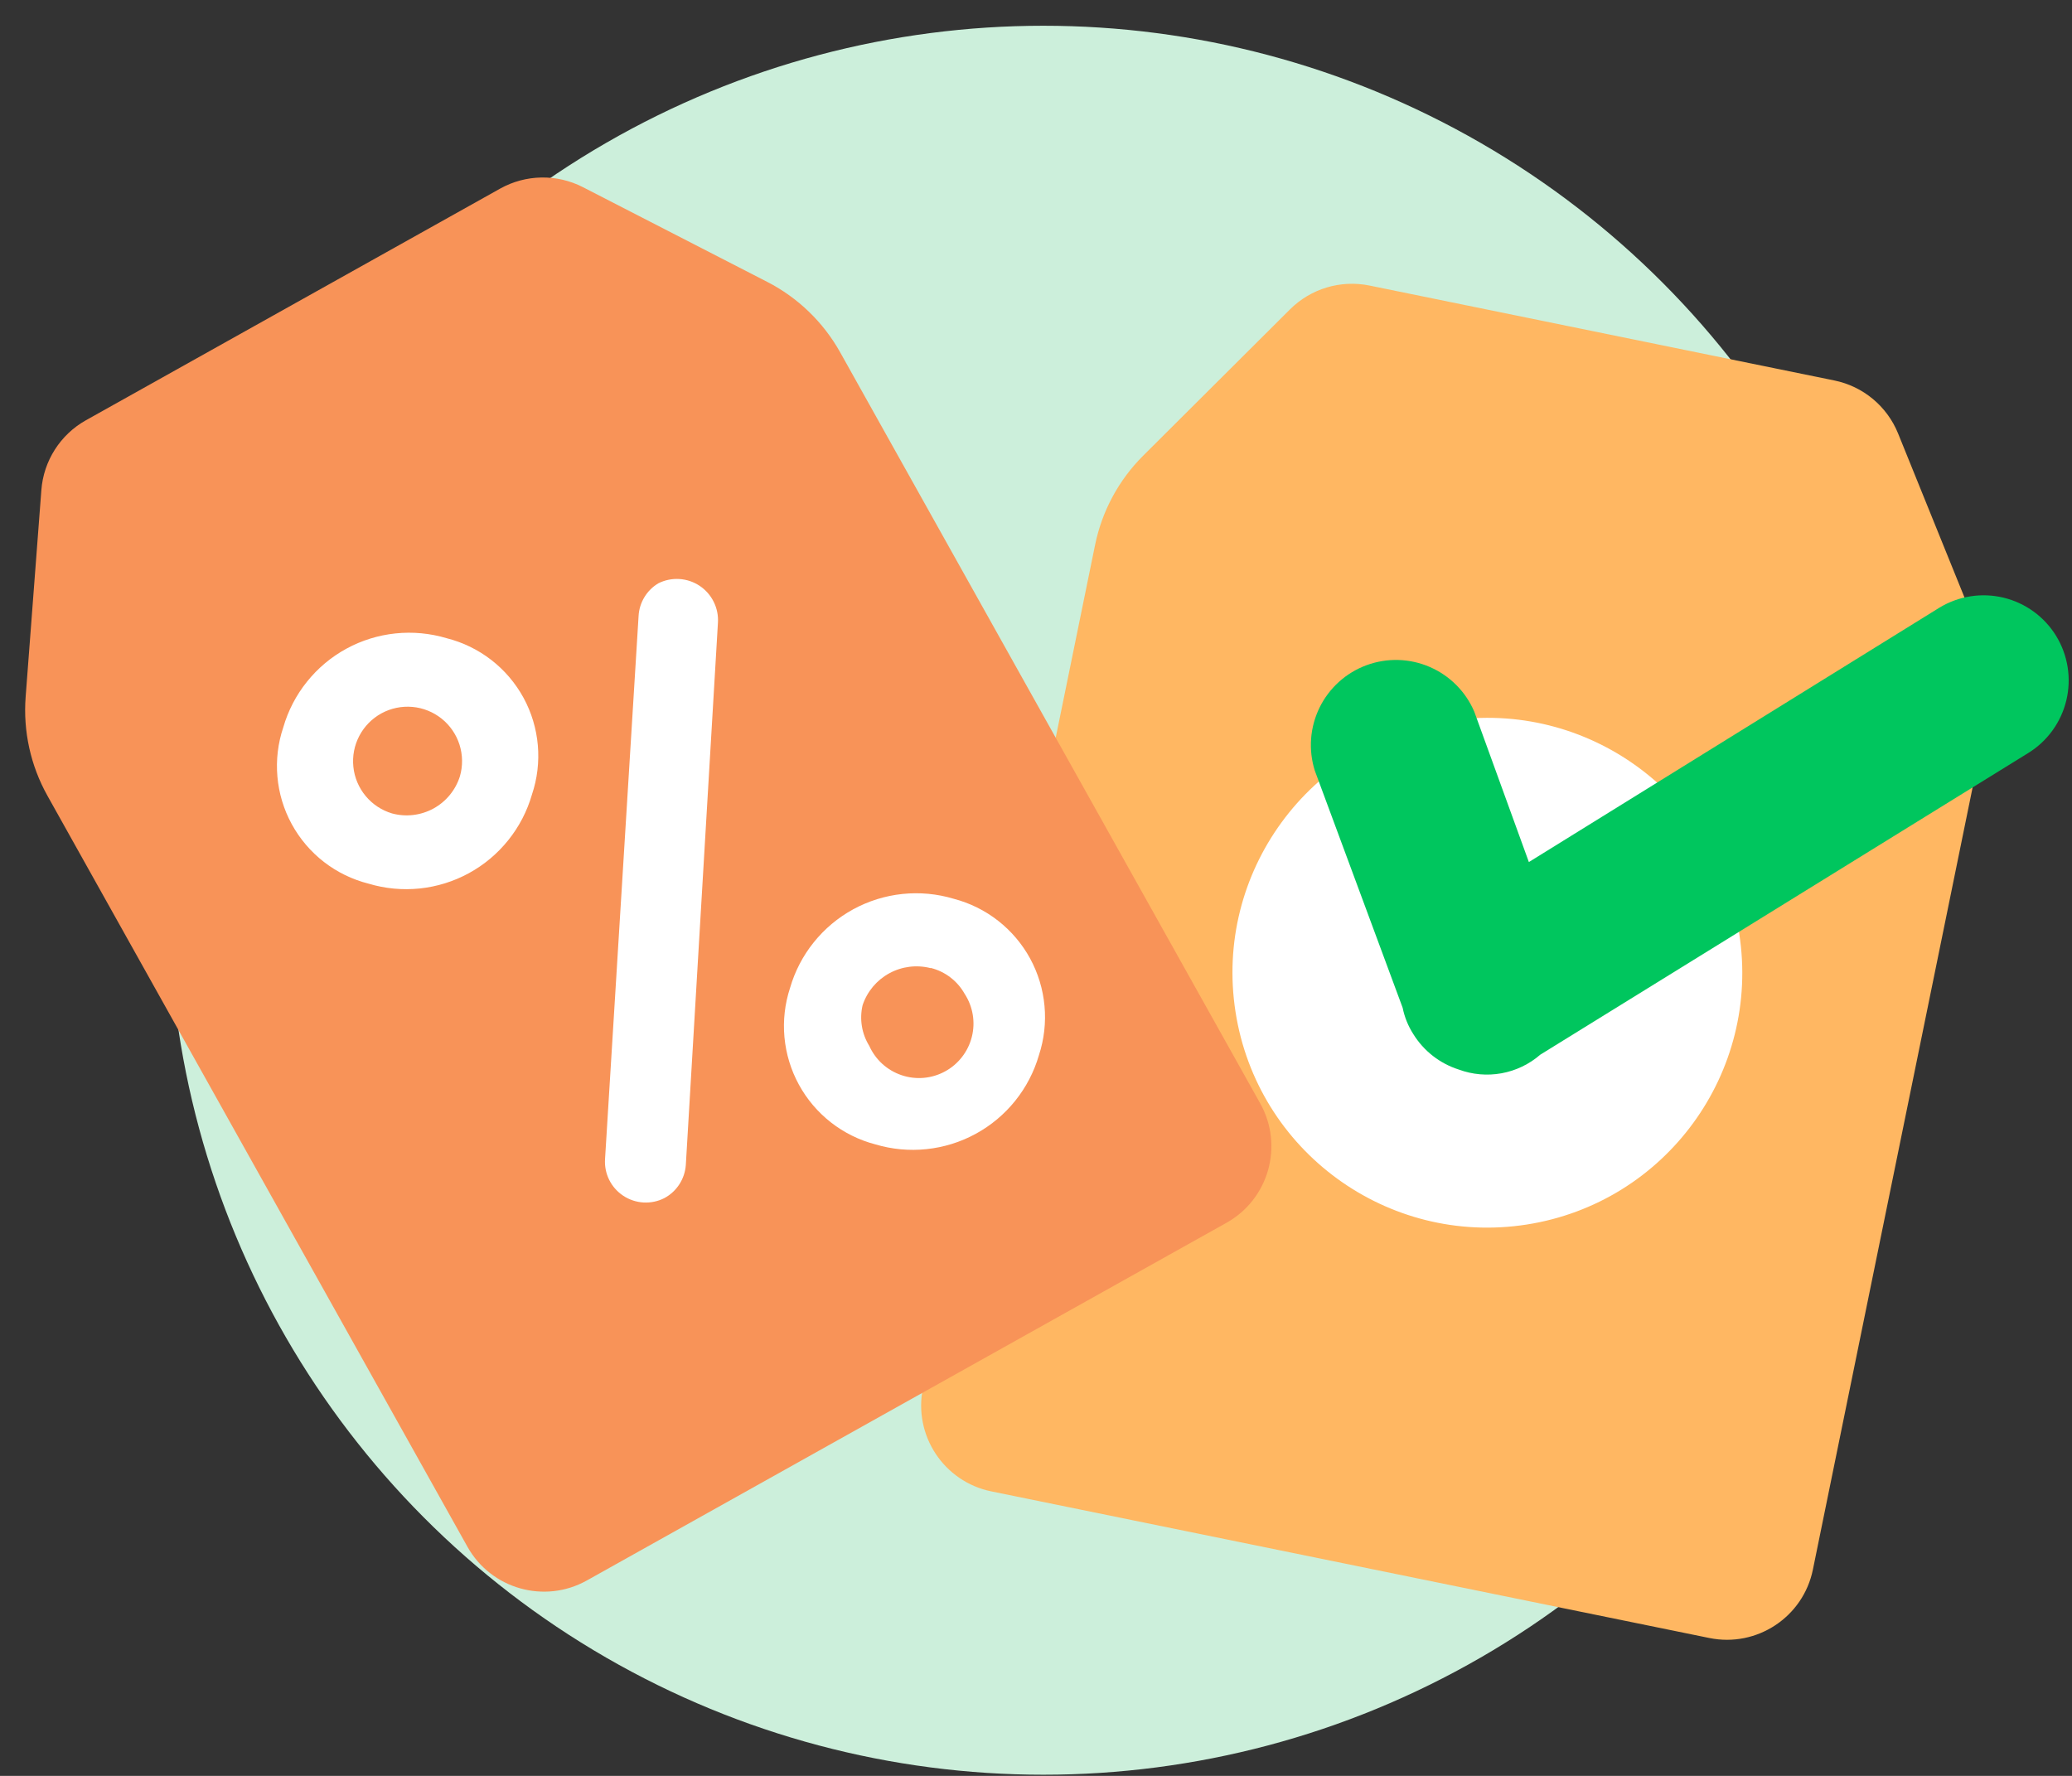 <svg width="77" height="66" viewBox="0 0 77 66" fill="none" xmlns="http://www.w3.org/2000/svg">
<rect x="0" y="0" width="77" height="66" fill="#333333" stroke="none"/>
<circle cx="38.774" cy="33.457" r="32.5" fill="#CCEFDB"/>
<path d="M47.94 11.497C48.714 10.726 49.823 10.394 50.893 10.612L68.168 14.14C69.237 14.358 70.127 15.098 70.537 16.11L73.425 23.243C73.907 24.433 74.027 25.738 73.77 26.995L67.371 58.334C67.011 60.098 65.288 61.236 63.524 60.876L36.84 55.427C35.076 55.067 33.938 53.345 34.298 51.581L40.696 20.25C40.953 18.994 41.574 17.841 42.482 16.936L47.94 11.497Z" fill="#FFB762"/>
<path d="M1.537 18.215C1.619 17.126 2.243 16.15 3.196 15.617L18.584 7.011C19.537 6.478 20.694 6.458 21.665 6.957L28.51 10.475C29.651 11.061 30.594 11.971 31.221 13.091L46.833 41.009C47.711 42.58 47.15 44.566 45.578 45.445L21.808 58.738C20.236 59.617 18.25 59.055 17.371 57.484L1.764 29.575C1.138 28.456 0.856 27.177 0.953 25.898L1.537 18.215Z" fill="#F89358"/>
<path d="M19.768 29.53C19.59 30.148 19.291 30.724 18.888 31.225C18.486 31.727 17.988 32.144 17.424 32.452C16.859 32.76 16.239 32.953 15.599 33.02C14.96 33.086 14.313 33.026 13.697 32.841C13.095 32.689 12.53 32.414 12.038 32.034C11.547 31.653 11.14 31.175 10.842 30.629C10.544 30.083 10.363 29.482 10.309 28.863C10.255 28.243 10.329 27.619 10.528 27.03C10.706 26.413 11.005 25.836 11.408 25.335C11.81 24.833 12.308 24.416 12.873 24.108C13.437 23.8 14.057 23.608 14.697 23.541C15.336 23.474 15.983 23.535 16.599 23.719C17.201 23.871 17.766 24.146 18.258 24.527C18.749 24.907 19.156 25.386 19.454 25.931C19.752 26.477 19.933 27.078 19.987 27.698C20.041 28.317 19.967 28.941 19.768 29.53ZM24.472 21.675C24.713 21.556 24.981 21.502 25.249 21.519C25.517 21.536 25.776 21.623 26 21.772C26.223 21.921 26.404 22.126 26.523 22.367C26.643 22.607 26.697 22.875 26.68 23.143L25.487 43.29C25.47 43.547 25.387 43.796 25.247 44.013C25.107 44.23 24.914 44.407 24.686 44.529C24.447 44.65 24.18 44.705 23.912 44.69C23.644 44.674 23.385 44.588 23.162 44.44C22.938 44.292 22.757 44.087 22.638 43.847C22.52 43.606 22.466 43.339 22.485 43.071L23.731 22.895C23.744 22.646 23.819 22.404 23.948 22.192C24.077 21.979 24.257 21.801 24.472 21.675ZM14.566 30.23C15.083 30.371 15.635 30.306 16.106 30.05C16.577 29.793 16.93 29.363 17.091 28.852C17.203 28.468 17.197 28.059 17.077 27.678C16.956 27.297 16.726 26.96 16.414 26.71C16.102 26.46 15.723 26.307 15.325 26.272C14.927 26.237 14.527 26.32 14.176 26.511C13.825 26.703 13.539 26.994 13.353 27.348C13.167 27.702 13.09 28.103 13.132 28.5C13.173 28.898 13.332 29.274 13.587 29.582C13.842 29.89 14.183 30.115 14.566 30.23ZM29.359 36.719C29.538 36.1 29.837 35.523 30.241 35.021C30.644 34.519 31.143 34.102 31.708 33.793C32.274 33.485 32.895 33.291 33.535 33.224C34.176 33.157 34.823 33.217 35.44 33.402C36.04 33.559 36.602 33.836 37.09 34.218C37.578 34.6 37.984 35.078 38.281 35.622C38.577 36.166 38.76 36.766 38.816 37.383C38.873 38.001 38.803 38.623 38.61 39.212C38.431 39.831 38.131 40.408 37.728 40.91C37.324 41.413 36.826 41.83 36.26 42.138C35.695 42.447 35.074 42.64 34.433 42.707C33.793 42.775 33.145 42.714 32.528 42.53C31.928 42.373 31.367 42.095 30.878 41.713C30.39 41.331 29.985 40.854 29.688 40.309C29.391 39.765 29.209 39.166 29.152 38.548C29.095 37.931 29.166 37.308 29.359 36.719ZM34.582 35.98C34.065 35.848 33.517 35.916 33.048 36.172C32.579 36.428 32.225 36.851 32.056 37.358C31.935 37.874 32.024 38.418 32.303 38.868C32.418 39.123 32.583 39.352 32.79 39.54C32.997 39.727 33.24 39.87 33.505 39.959C33.769 40.049 34.05 40.082 34.328 40.058C34.606 40.034 34.876 39.952 35.121 39.818C35.367 39.685 35.581 39.502 35.752 39.281C35.923 39.06 36.047 38.806 36.115 38.535C36.184 38.265 36.195 37.983 36.149 37.707C36.103 37.432 36.001 37.169 35.848 36.935C35.715 36.698 35.535 36.49 35.319 36.325C35.104 36.16 34.856 36.04 34.593 35.974L34.582 35.98Z" fill="white"/>
<circle cx="55.274" cy="36.151" r="9.472" transform="rotate(-8.856 55.274 36.151)" fill="white"/>
<path d="M76.411 23.634C75.973 22.92 75.269 22.408 74.455 22.212C73.64 22.016 72.781 22.151 72.066 22.588L56.816 32.038L54.789 26.453C54.471 25.706 53.878 25.109 53.132 24.787C52.387 24.464 51.546 24.441 50.783 24.722C50.021 25.003 49.396 25.567 49.038 26.296C48.681 27.026 48.617 27.865 48.861 28.64L52.125 37.452C52.195 37.799 52.329 38.13 52.52 38.429C52.907 39.057 53.507 39.525 54.21 39.749C54.718 39.937 55.267 39.985 55.8 39.888C56.334 39.791 56.831 39.552 57.24 39.197L75.37 27.988C76.084 27.548 76.595 26.843 76.79 26.026C76.985 25.21 76.849 24.35 76.411 23.634Z" fill="#00C65E"/>
</svg>
